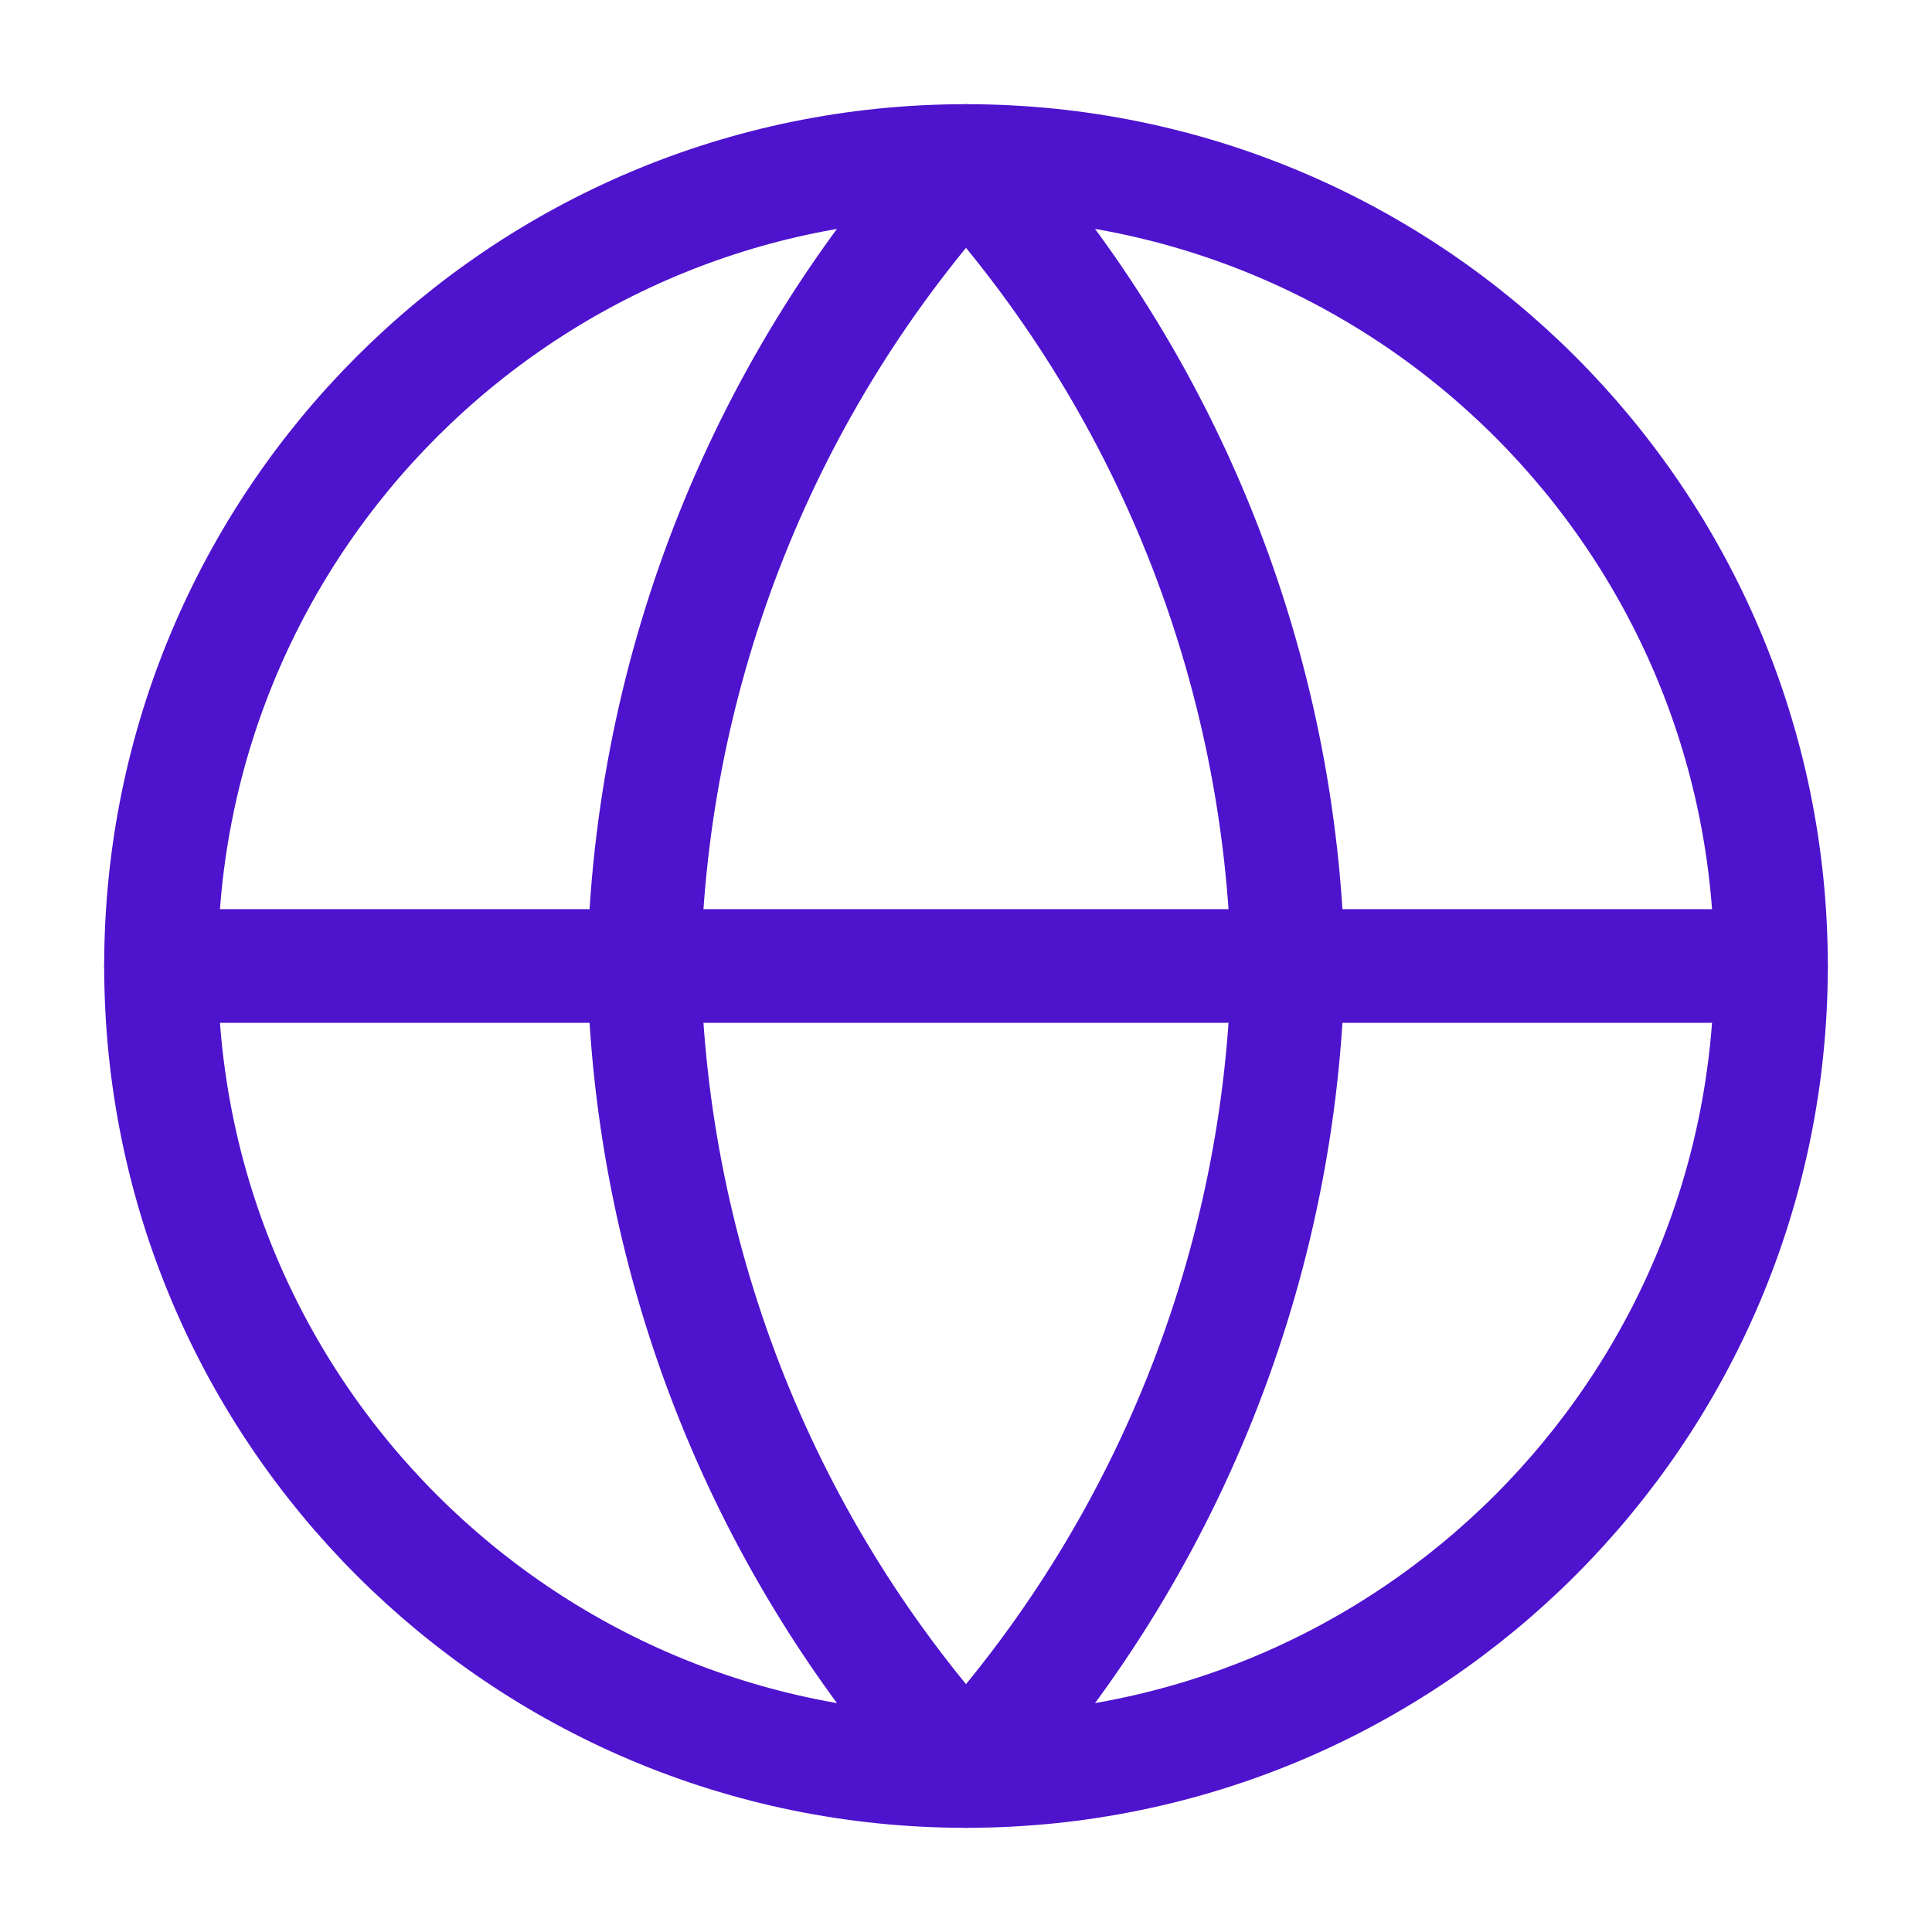 <svg width="68" height="68" viewBox="0 0 68 68" fill="none" xmlns="http://www.w3.org/2000/svg">
<path d="M34 62.333C49.648 62.333 62.333 49.648 62.333 34C62.333 18.352 49.648 5.667 34 5.667C18.352 5.667 5.667 18.352 5.667 34C5.667 49.648 18.352 62.333 34 62.333Z" stroke="#4E13CD" stroke-width="4" stroke-linecap="round" stroke-linejoin="round"/>
<path d="M5.667 34H62.333" stroke="#4E13CD" stroke-width="4" stroke-linecap="round" stroke-linejoin="round"/>
<path d="M34 5.667C41.087 13.425 45.114 23.494 45.333 34C45.114 44.506 41.087 54.575 34 62.333C26.913 54.575 22.886 44.506 22.667 34C22.886 23.494 26.913 13.425 34 5.667V5.667Z" stroke="#4E13CD" stroke-width="4" stroke-linecap="round" stroke-linejoin="round"/>
</svg>
